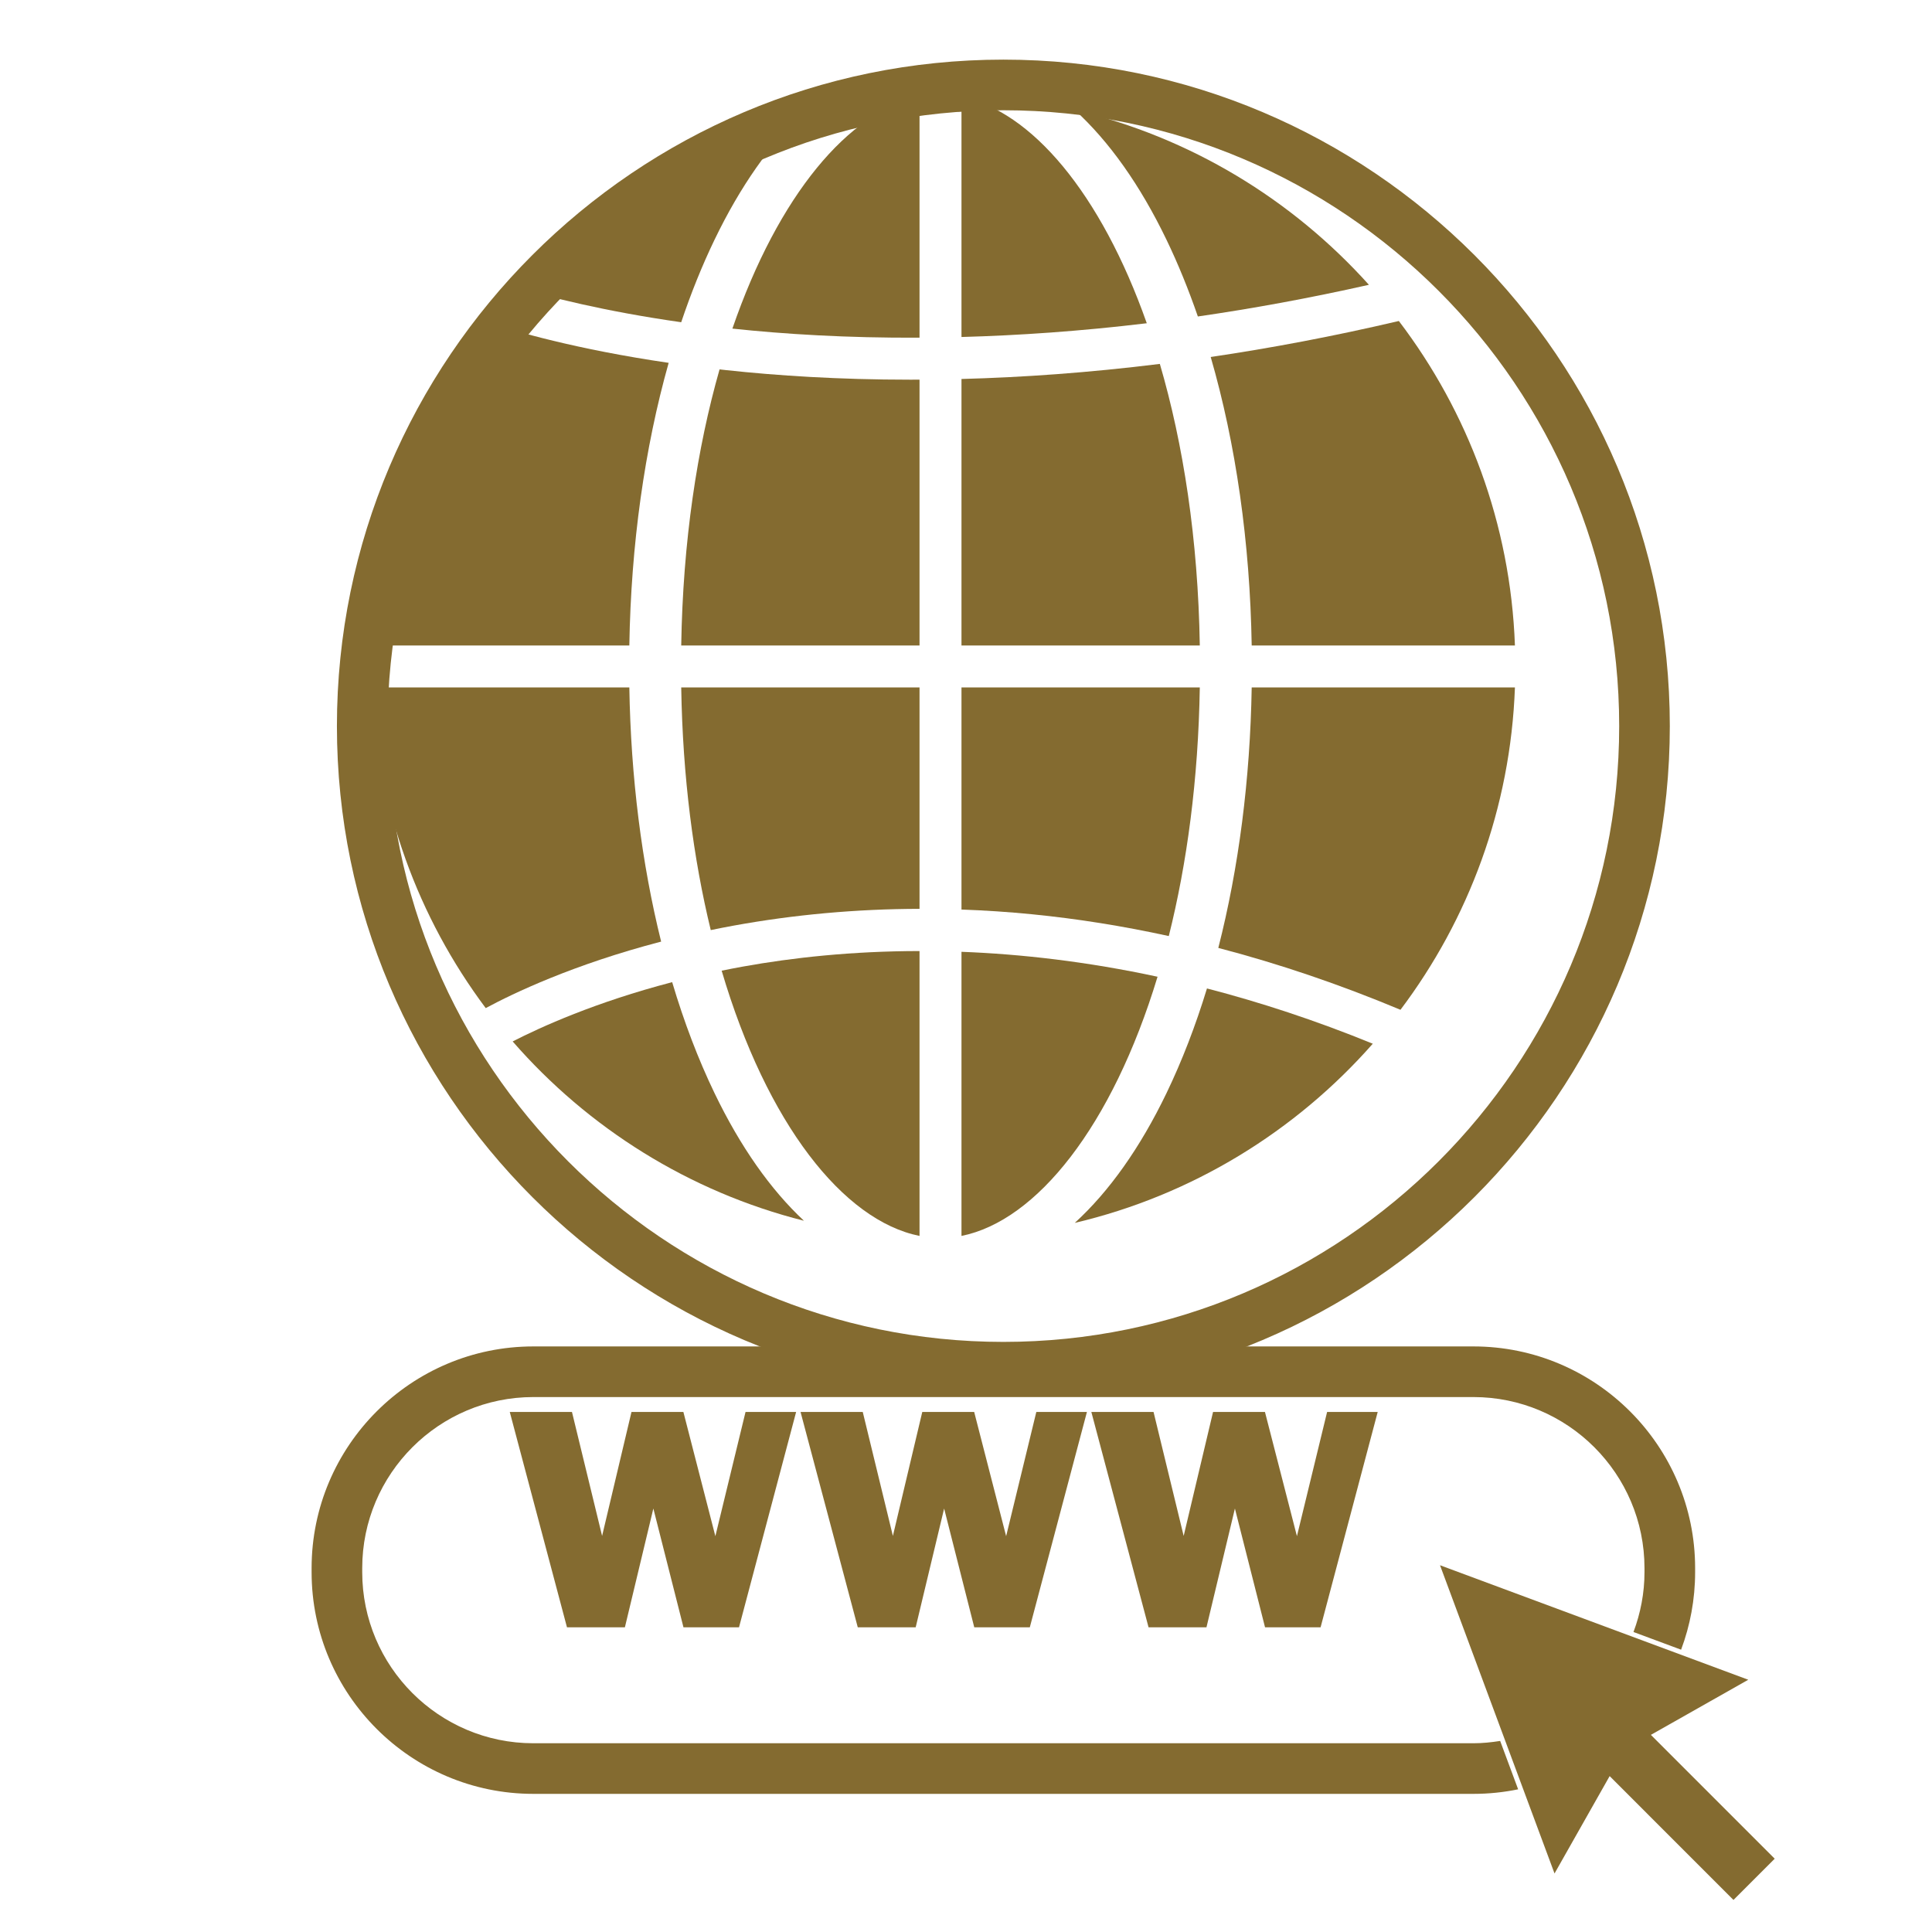<svg xmlns="http://www.w3.org/2000/svg" xmlns:xlink="http://www.w3.org/1999/xlink" width="1080" zoomAndPan="magnify" viewBox="0 0 810 810" height="1080" preserveAspectRatio="xMidYMid meet" version="1.0">
    <defs>
        <filter id="shadow" x="-10%" y="-10%" width="120%" height="120%">
            <feGaussianBlur in="SourceAlpha" stdDeviation="20" />
            <feOffset dx="25" dy="25" result="offsetblur" />
            <feFlood flood-color="rgba(0,0,0,1.9)" />
            <feComposite in2="offsetblur" operator="in" />
            <feMerge>
                <feMergeNode />
                <feMergeNode in="SourceGraphic" />
            </feMerge>
        </filter>
    </defs>
    <path fill="#846b30" d="M 263.852 288.207 L 156.191 288.207 C 158.016 338.48 175.379 384.863 203.641 422.652 C 215.152 416.457 240.363 404.363 277.184 394.773 C 269.051 362.016 264.465 325.805 263.852 288.207 " fill-opacity="1" fill-rule="nonzero" />
    <path fill="#846b30" d="M 503.023 270.617 C 502.297 225.949 496.086 186.086 486.273 152.57 C 456.246 156.293 428.434 158.219 403.105 158.891 L 403.105 270.617 L 503.023 270.617 " fill-opacity="1" fill-rule="nonzero"/>
    <path fill="#846b30" d="M 385.516 159.172 C 384.211 159.176 382.902 159.184 381.613 159.184 C 351.664 159.184 325.742 157.48 304.383 155.172 C 303.469 155.074 302.582 154.973 301.68 154.867 C 292.254 187.902 286.309 226.973 285.605 270.617 L 385.516 270.617 L 385.516 159.172 " fill-opacity="1" fill-rule="nonzero"/>
    <path fill="#846b30" d="M 280.34 152.125 C 241.473 146.434 215.668 138.863 204.434 135.137 C 175.711 173.113 158.031 219.879 156.191 270.617 L 263.852 270.617 C 264.543 228.395 270.234 187.926 280.34 152.125 " fill-opacity="1" fill-rule="nonzero"/>
    <path fill="#846b30" d="M 285.605 288.207 C 286.211 325.832 290.719 360.055 297.988 389.945 C 301.094 389.301 304.242 388.68 307.48 388.09 C 332.93 383.449 359.039 381.094 385.516 381.031 L 385.516 288.207 L 285.605 288.207 " fill-opacity="1" fill-rule="nonzero"/>
    <path fill="#846b30" d="M 299.559 458.281 C 292.703 444.055 286.777 428.445 281.812 411.773 C 249.672 420.164 226.691 430.594 214.938 436.629 C 246.566 472.941 288.938 499.664 337.051 511.805 C 323.074 498.758 310.395 480.777 299.559 458.281 " fill-opacity="1" fill-rule="nonzero"/>
    <path fill="#846b30" d="M 489.07 458.281 C 477.98 481.301 464.961 499.59 450.602 512.703 C 499.805 501.121 543.199 474.324 575.551 437.578 C 551.445 427.746 528.227 420.164 506.027 414.414 C 501.23 430.102 495.559 444.809 489.07 458.281 " fill-opacity="1" fill-rule="nonzero"/>
    <path fill="#846b30" d="M 311.52 405.234 C 308.469 405.785 305.492 406.363 302.559 406.961 C 321.469 471.055 353.562 511.762 385.516 518.164 L 385.516 398.727 C 357.109 398.758 332.223 401.504 311.52 405.234 " fill-opacity="1" fill-rule="nonzero"/>
    <path fill="#846b30" d="M 403.105 518.164 C 434.645 511.852 466.305 472.133 485.309 409.5 C 455.754 403.145 428.223 400.008 403.105 399.047 L 403.105 518.164 " fill-opacity="1" fill-rule="nonzero"/>
    <path fill="#846b30" d="M 480.793 135.523 C 461.527 80.879 432.262 46.496 403.105 40.664 L 403.105 141.289 C 426.844 140.641 452.801 138.891 480.793 135.523 " fill-opacity="1" fill-rule="nonzero"/>
    <path fill="#846b30" d="M 299.559 100.539 C 310.395 78.047 323.074 60.062 337.051 47.02 C 289.711 58.965 247.938 85.035 216.477 120.457 C 229.551 124.383 253.035 130.461 285.598 135.098 C 289.711 122.879 294.367 111.312 299.559 100.539 " fill-opacity="1" fill-rule="nonzero"/>
    <path fill="#846b30" d="M 385.516 141.574 L 385.516 40.664 C 355.973 46.574 326.309 81.824 307.059 137.77 C 307.07 137.77 307.086 137.77 307.094 137.773 C 328.652 140.07 354.996 141.73 385.516 141.574 " fill-opacity="1" fill-rule="nonzero"/>
    <path fill="#846b30" d="M 403.105 381.332 C 412.949 381.684 422.828 382.332 432.738 383.316 C 451.742 385.195 470.855 388.254 490.023 392.445 C 497.656 361.969 502.398 326.883 503.023 288.207 L 403.105 288.207 L 403.105 381.332 " fill-opacity="1" fill-rule="nonzero"/>
    <path fill="#846b30" d="M 524.781 270.617 L 635.141 270.617 C 633.289 219.629 615.445 172.66 586.473 134.578 C 558.879 141.047 532.543 145.984 507.594 149.672 C 518.137 186.07 524.07 227.43 524.781 270.617 " fill-opacity="1" fill-rule="nonzero"/>
    <path fill="#846b30" d="M 489.07 100.539 C 493.914 110.602 498.297 121.355 502.207 132.684 C 524.941 129.395 548.883 125.043 573.922 119.406 C 541.746 83.602 498.98 57.508 450.594 46.117 C 464.961 59.234 477.98 77.523 489.07 100.539 " fill-opacity="1" fill-rule="nonzero"/>
    <path fill="#846b30" d="M 510.781 397.422 C 536.25 404.07 561.754 412.738 587.152 423.359 C 615.727 385.438 633.305 338.797 635.141 288.207 L 524.781 288.207 C 524.141 326.816 519.328 363.969 510.781 397.422 " fill-opacity="1" fill-rule="nonzero"/>
    <path fill="#846b30" d="M 395.664 21.223 C 253.301 21.223 137.48 137.043 137.48 279.414 C 137.48 421.777 253.301 537.598 395.664 537.598 C 538.031 537.598 653.852 421.777 653.852 279.414 C 653.852 137.043 538.031 21.223 395.664 21.223 Z M 395.664 558.824 C 241.598 558.824 116.254 433.48 116.254 279.414 C 116.254 125.344 241.598 0 395.664 0 C 549.734 0 675.078 125.344 675.078 279.414 C 675.078 433.48 549.734 558.824 395.664 558.824 " fill-opacity="1" fill-rule="nonzero" filter="url(#shadow)"/>
    <path fill="#846b30" d="M 333.781 591.973 L 309.832 682.266 L 286.547 682.266 L 273.922 632.461 L 261.988 682.266 L 237.711 682.266 L 213.723 591.973 L 239.801 591.973 L 252.434 643.945 L 264.754 591.973 L 286.512 591.973 L 299.918 644.047 L 312.566 591.973 L 333.781 591.973 " fill-opacity="1" fill-rule="nonzero"/>
    <path fill="#846b30" d="M 455.699 591.973 L 431.75 682.266 L 408.465 682.266 L 395.832 632.461 L 383.902 682.266 L 359.625 682.266 L 335.633 591.973 L 361.715 591.973 L 374.348 643.945 L 386.668 591.973 L 408.43 591.973 L 421.828 644.047 L 434.48 591.973 L 455.699 591.973 " fill-opacity="1" fill-rule="nonzero"/>
    <path fill="#846b30" d="M 577.609 591.973 L 553.66 682.266 L 530.375 682.266 L 517.742 632.461 L 505.816 682.266 L 481.539 682.266 L 457.551 591.973 L 483.629 591.973 L 496.258 643.945 L 508.578 591.973 L 530.34 591.973 L 543.746 644.047 L 556.395 591.973 L 577.609 591.973 " fill-opacity="1" fill-rule="nonzero"/>
    <g clip-path="url(#4771292044)">
        <path fill="#846b30" d="M 603.953 704.898 C 600.285 705.477 596.555 705.867 592.727 705.867 L 198.605 705.867 C 159.047 705.867 126.863 673.684 126.863 634.125 L 126.863 632.461 C 126.863 592.906 159.047 560.723 198.605 560.723 L 592.727 560.723 C 632.285 560.723 664.461 592.906 664.461 632.461 L 664.461 634.125 C 664.461 642.961 662.781 651.395 659.848 659.227 L 679.809 666.641 C 683.598 656.512 685.688 645.559 685.688 634.125 L 685.688 632.461 C 685.688 581.203 643.984 539.496 592.727 539.496 L 198.605 539.496 C 147.344 539.496 105.641 581.203 105.641 632.461 L 105.641 634.125 C 105.641 685.383 147.344 727.086 198.605 727.086 L 592.727 727.086 C 599.152 727.086 605.426 726.43 611.488 725.18 L 603.953 704.898 " fill-opacity="1" fill-rule="nonzero" filter="url(#shadow)"/>
    </g>

    <g clip-path="url(#cfccb78666)">
        <path fill="#846b30" d="M 744.055 779.27 L 692.141 727.352 L 732.969 704.242 L 603.73 656.234 L 651.742 785.465 L 674.852 744.641 L 726.766 796.559 L 744.055 779.27 " fill-opacity="1" fill-rule="nonzero"/>
    </g>
</svg>